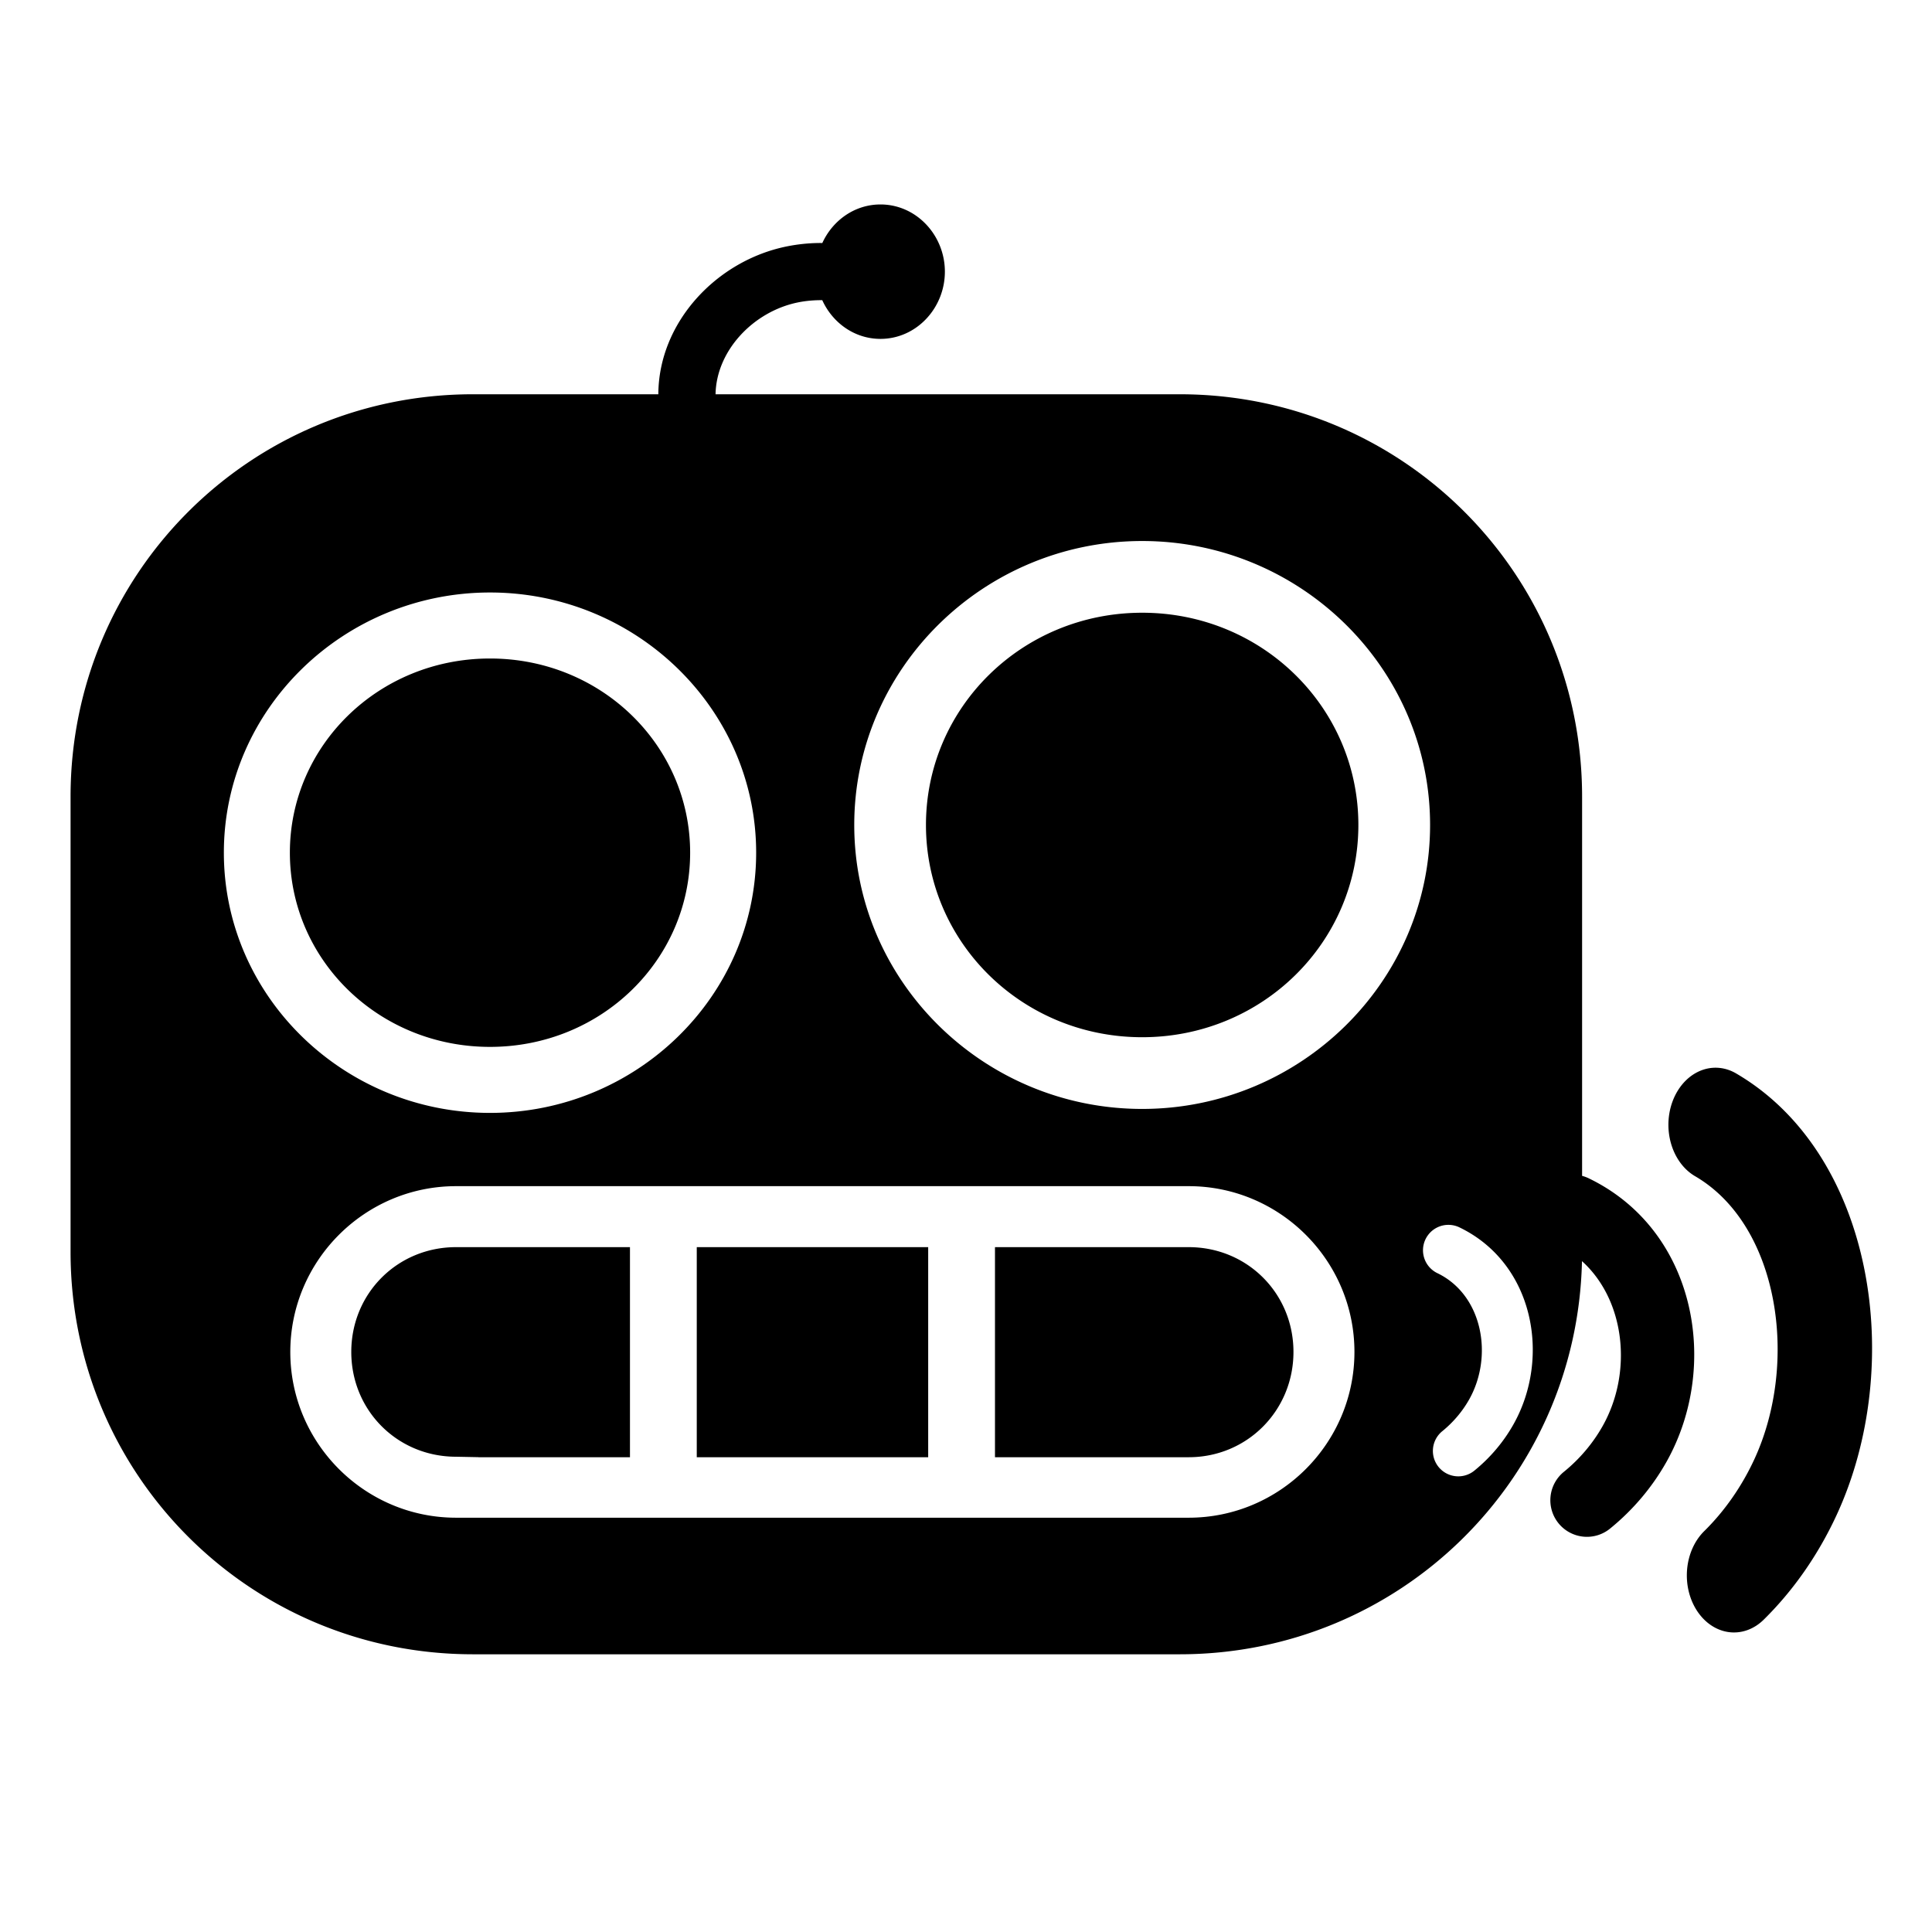 <?xml version="1.0" encoding="UTF-8" standalone="no"?>
<!-- Created with Inkscape (http://www.inkscape.org/) -->

<svg
   xmlns:dc="http://purl.org/dc/elements/1.1/"
   xmlns:cc="http://creativecommons.org/ns#"
   xmlns:rdf="http://www.w3.org/1999/02/22-rdf-syntax-ns#"
   xmlns:svg="http://www.w3.org/2000/svg"
   xmlns="http://www.w3.org/2000/svg"
   xmlns:sodipodi="http://sodipodi.sourceforge.net/DTD/sodipodi-0.dtd"
   xmlns:inkscape="http://www.inkscape.org/namespaces/inkscape"
   width="129.822mm"
   height="129.822mm"
   viewBox="0 0 460 460"
   id="svg2"
   version="1.1"
   inkscape:version="0.91 r13725"
   sodipodi:docname="speaky-icon-alt-black.svg"
   inkscape:export-filename="C:\Git\speaky-miniplayer\resources\icon.png"
   inkscape:export-xdpi="50.09"
   inkscape:export-ydpi="50.09">
  <defs
     id="defs4">
    <filter
       style="color-interpolation-filters:sRGB"
       inkscape:label="Drop Shadow"
       id="filter5481">
      <feFlood
         flood-opacity="0.498"
         flood-color="rgb(0,0,0)"
         result="flood"
         id="feFlood5483" />
      <feComposite
         in="flood"
         in2="SourceGraphic"
         operator="in"
         result="composite1"
         id="feComposite5485" />
      <feGaussianBlur
         in="composite1"
         stdDeviation="13"
         result="blur"
         id="feGaussianBlur5487" />
      <feOffset
         dx="-1.3"
         dy="0.3"
         result="offset"
         id="feOffset5489" />
      <feComposite
         in="SourceGraphic"
         in2="offset"
         operator="over"
         result="composite2"
         id="feComposite5491" />
    </filter>
    <filter
       style="color-interpolation-filters:sRGB"
       inkscape:label="Drop Shadow"
       id="filter5493">
      <feFlood
         flood-opacity="0.498"
         flood-color="rgb(0,0,0)"
         result="flood"
         id="feFlood5495" />
      <feComposite
         in="flood"
         in2="SourceGraphic"
         operator="in"
         result="composite1"
         id="feComposite5497" />
      <feGaussianBlur
         in="composite1"
         stdDeviation="13"
         result="blur"
         id="feGaussianBlur5499" />
      <feOffset
         dx="-1.3"
         dy="0.3"
         result="offset"
         id="feOffset5501" />
      <feComposite
         in="SourceGraphic"
         in2="offset"
         operator="over"
         result="composite2"
         id="feComposite5503" />
    </filter>
  </defs>
  <sodipodi:namedview
     id="base"
     pagecolor="#ffffff"
     bordercolor="#666666"
     borderopacity="1.0"
     inkscape:pageopacity="0.0"
     inkscape:pageshadow="2"
     inkscape:zoom="0.7"
     inkscape:cx="270.31739"
     inkscape:cy="178.55774"
     inkscape:document-units="px"
     inkscape:current-layer="layer1"
     showgrid="false"
     inkscape:window-width="1190"
     inkscape:window-height="768"
     inkscape:window-x="1146"
     inkscape:window-y="100"
     inkscape:window-maximized="0"
     fit-margin-top="0"
     fit-margin-left="0"
     fit-margin-right="0"
     fit-margin-bottom="0" />
  <g
     inkscape:label="Layer 1"
     inkscape:groupmode="layer"
     id="layer1"
     transform="translate(-156.809,-109.415)">
    <path
       style="fill:#000000;fill-opacity:1;fill-rule:nonzero;stroke:none;stroke-width:1.601;stroke-miterlimit:4;stroke-dasharray:none;stroke-opacity:1"
       d="M 209.635 48.68 C 203.475 48.68 198.241 52.493 195.789 57.865 C 195.577 57.864 195.365 57.852 195.152 57.854 C 192.531 57.878 189.908 58.148 187.318 58.672 C 170.651 62.044 156.819 76.687 156.746 93.873 L 112.598 93.873 C 59.525 93.873 16.801 136.599 16.801 189.672 L 16.801 298.078 C 16.801 351.151 59.525 393.877 112.598 393.877 L 280.891 393.877 C 333.231 393.877 375.505 352.322 376.662 300.27 C 387.023 309.642 388.732 326.784 381.611 339.482 C 379.294 343.616 376.142 347.34 372.422 350.377 A 8.713 8.713 0 1 0 383.441 363.875 C 388.815 359.488 393.384 354.116 396.811 348.006 C 409.622 325.159 403.844 292.979 378.381 280.605 A 8.713 8.713 0 0 0 376.689 279.967 L 376.689 189.672 C 376.689 136.599 333.963 93.873 280.891 93.873 L 170.371 93.873 C 170.547 83.478 179.387 74.148 190.014 71.998 C 191.898 71.617 193.835 71.453 195.777 71.469 C 198.223 76.857 203.464 80.686 209.635 80.686 C 218.182 80.686 224.971 73.358 224.971 64.682 C 224.971 56.005 218.182 48.68 209.635 48.68 z M 271.945 128.814 C 309.632 128.814 340.496 159.109 340.496 196.422 C 340.496 233.734 309.632 264.031 271.945 264.031 C 234.258 264.031 203.393 233.734 203.393 196.422 C 203.393 159.109 234.258 128.814 271.945 128.814 z M 116.67 141.07 C 151.465 141.07 180.037 168.788 180.037 203.021 C 180.037 237.255 151.465 264.975 116.67 264.975 C 81.875 264.975 53.301 237.255 53.301 203.021 C 53.301 168.788 81.875 141.07 116.67 141.07 z M 271.945 145.889 C 243.342 145.889 220.467 168.485 220.467 196.422 C 220.467 224.358 243.342 246.957 271.945 246.957 C 300.549 246.957 323.422 224.358 323.422 196.422 C 323.422 168.485 300.549 145.889 271.945 145.889 z M 116.67 156.787 C 90.151 156.787 69.018 177.503 69.018 203.021 C 69.018 228.54 90.151 249.258 116.67 249.258 C 143.188 249.258 164.32 228.54 164.32 203.021 C 164.32 177.503 143.188 156.787 116.67 156.787 z M 408.092 254.227 A 11.224 13.588 0 0 0 403.705 280.113 C 423.614 291.826 428.383 324.385 417.68 347.492 C 414.694 353.938 410.633 359.745 405.842 364.48 A 11.224 13.588 0 1 0 420.037 385.531 C 426.959 378.69 432.846 370.312 437.26 360.783 C 453.763 325.154 446.318 274.969 413.518 255.672 A 11.224 13.588 0 0 0 409.213 254.25 A 11.224 13.588 0 0 0 408.092 254.227 z M 108.588 282.42 L 283.016 282.42 C 304.756 282.42 322.486 300.148 322.486 321.889 C 322.486 343.629 304.756 361.359 283.016 361.359 L 108.588 361.359 C 86.848 361.359 69.119 343.629 69.119 321.889 C 69.119 300.148 86.848 282.42 108.588 282.42 z M 344.654 291.635 A 6.051 6.051 0 0 1 345.258 291.645 A 6.051 6.051 0 0 1 347.578 292.277 C 365.261 300.87 369.276 323.216 360.379 339.082 C 358 343.325 354.825 347.057 351.094 350.104 A 6.051 6.051 0 1 1 343.441 340.73 C 346.024 338.622 348.215 336.034 349.824 333.164 C 355.594 322.875 353.022 308.376 342.289 303.16 A 6.051 6.051 0 0 1 344.654 291.635 z M 108.588 296.939 C 94.641 296.939 83.639 307.941 83.639 321.889 C 83.639 335.836 94.641 346.84 108.588 346.84 L 113.895 346.945 L 113.895 346.959 L 149.992 346.959 L 149.992 296.939 L 114.49 296.939 L 108.588 296.939 z M 165.896 296.939 L 165.896 346.957 L 201.521 346.957 L 220.996 346.957 L 220.996 296.939 L 202.465 296.939 L 165.896 296.939 z M 236.9 296.939 L 236.9 346.957 L 272.525 346.957 L 283.016 346.957 C 296.963 346.957 307.967 335.836 307.967 321.889 C 307.967 307.941 296.963 296.939 283.016 296.939 L 272.996 296.939 L 236.9 296.939 z "
       transform="translate(156.809,109.415)"
       id="rect5078" />
  </g>
</svg>
